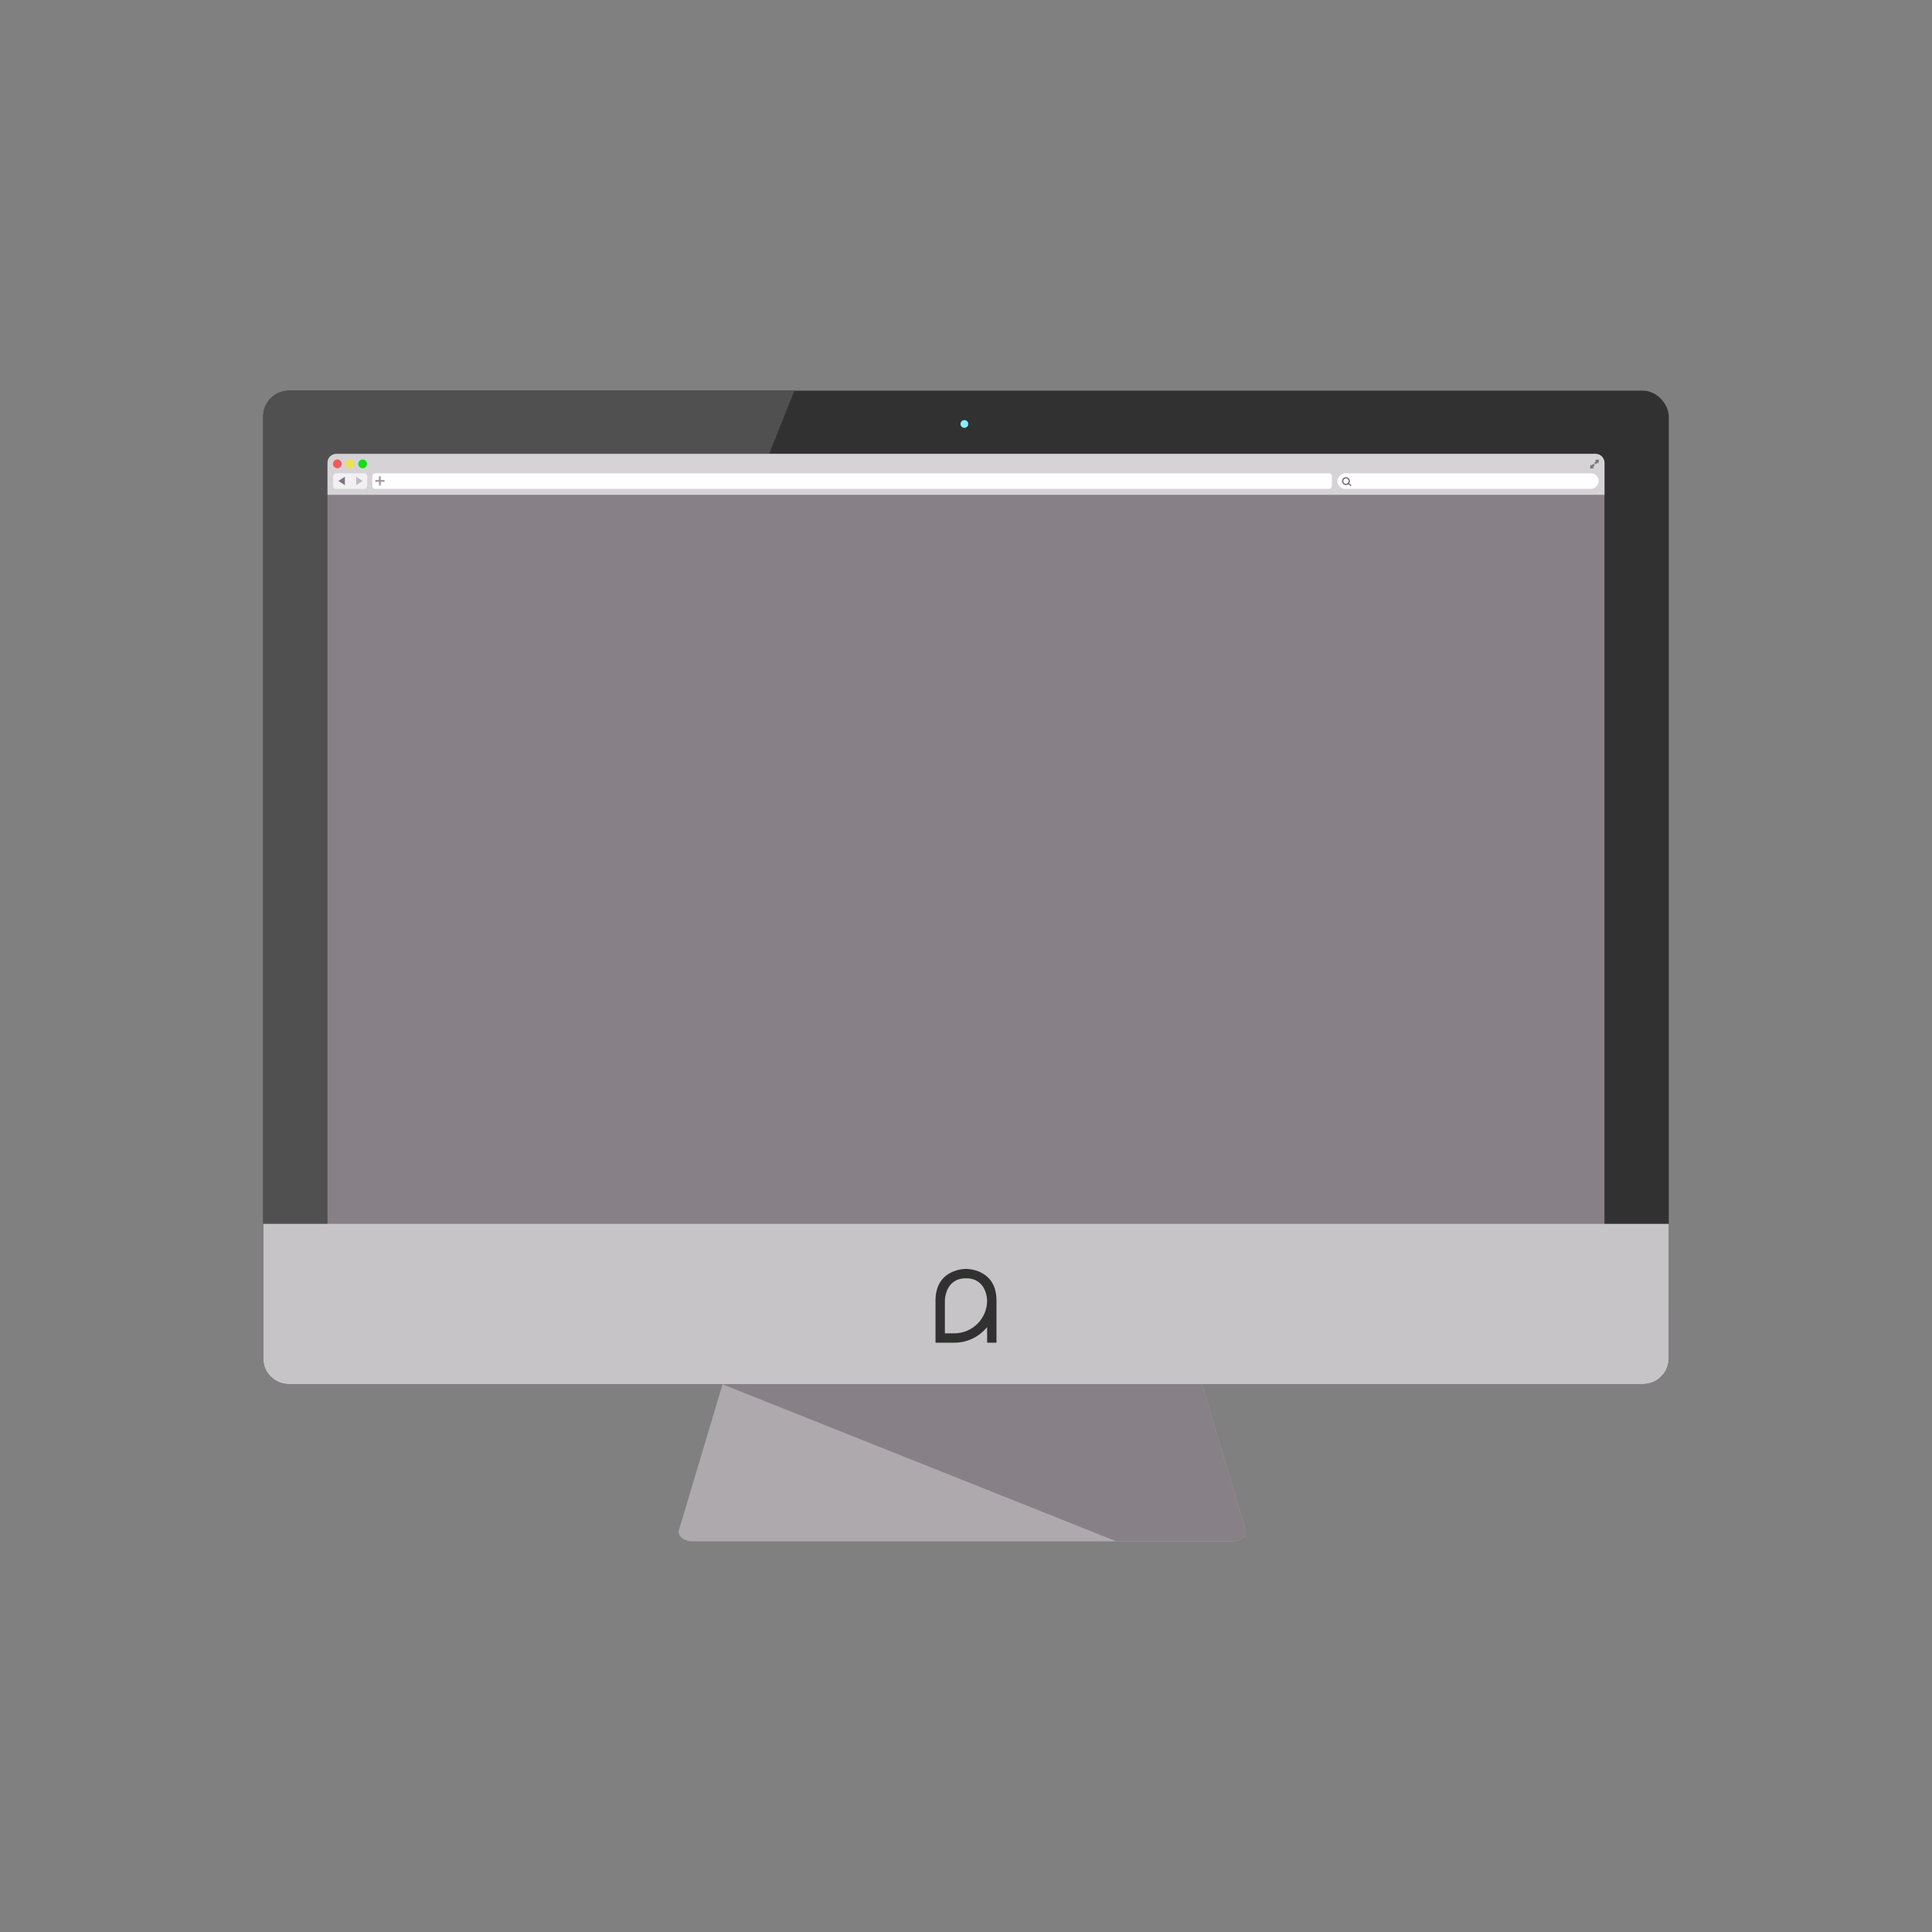 <?xml version="1.0" encoding="UTF-8" standalone="no"?>
<!-- Created with Inkscape (http://www.inkscape.org/) -->

<svg
   xmlns:dc="http://purl.org/dc/elements/1.1/"
   xmlns:cc="http://creativecommons.org/ns#"
   xmlns:rdf="http://www.w3.org/1999/02/22-rdf-syntax-ns#"
   xmlns:svg="http://www.w3.org/2000/svg"
   xmlns="http://www.w3.org/2000/svg"
   xmlns:sodipodi="http://sodipodi.sourceforge.net/DTD/sodipodi-0.dtd"
   xmlns:inkscape="http://www.inkscape.org/namespaces/inkscape"
   width="750"
   height="750"
   id="svg2"
   version="1.1"
   inkscape:version="0.48.4 r9939"
   sodipodi:docname="monitor.svg"
   inkscape:export-filename="C:\Users\nicholas\Desktop\monitor.jpg.png"
   inkscape:export-xdpi="90"
   inkscape:export-ydpi="90">
  <rect width="100%" height="100%" fill="#808080" stroke="none"/>
  <defs
     id="defs4" />
  <sodipodi:namedview
     id="base"
     pagecolor="#ffffff"
     bordercolor="#666666"
     borderopacity="1.0"
     inkscape:pageopacity="0.0"
     inkscape:pageshadow="2"
     inkscape:zoom="1"
     inkscape:cx="304.19558"
     inkscape:cy="394.62029"
     inkscape:document-units="px"
     inkscape:current-layer="layer3"
     showgrid="false"
     inkscape:window-width="1920"
     inkscape:window-height="1017"
     inkscape:window-x="-8"
     inkscape:window-y="32"
     inkscape:window-maximized="1">
    <inkscape:grid
       type="xygrid"
       id="grid3787" />
  </sodipodi:namedview>
  <g
     inkscape:groupmode="layer"
     id="layer3"
     inkscape:label="background" />
  <g
     inkscape:groupmode="layer"
     id="layer2"
     inkscape:label="shade" />
  <g
     inkscape:label="monitor"
     inkscape:groupmode="layer"
     id="layer1"
     transform="translate(0,-302.362)">
    <g
       id="g3012"
       transform="translate(-19.047,0)">
      <rect
         ry="10"
         y="454.013"
         x="121.223"
         height="385.649"
         width="545.649"
         id="rect2985"
         style="fill:#323132;fill-opacity:1;fill-rule:evenodd;stroke:none" />
      <path
         sodipodi:nodetypes="sssssssss"
         inkscape:connector-curvature="0"
         id="rect3900"
         d="m 307.61,825.104 c -2.77,0 -4.293,2.048 -5,4.411 l -20,66.796 c -0.707,2.363 2.23,4.411 5,4.411 l 210,0 c 2.77,0 5.707,-2.048 5,-4.411 l -20,-66.796 c -0.707,-2.363 -2.23,-4.411 -5,-4.411 z"
         style="fill:#ada9ad;fill-opacity:1;stroke:none" />
      <path
         transform="matrix(0.495,0,0,0.495,151.401,396.053)"
         d="m 491.944,143.225 a 3.03,3.03 0 1 1 -6.061,0 3.03,3.03 0 1 1 6.061,0 z"
         sodipodi:ry="3.0304577"
         sodipodi:rx="3.0304577"
         sodipodi:cy="143.2249"
         sodipodi:cx="488.91382"
         id="path3878"
         style="fill:#86efff;fill-opacity:1;stroke:none"
         sodipodi:type="arc" />
      <path
         inkscape:connector-curvature="0"
         id="path3760"
         d="m 307.625,825.096 c -2.77,0 -4.293,2.044 -5,4.406 l -3.062,10.25 152.906,60.969 45.156,0 c 2.77,0 5.707,-2.044 5,-4.406 l -20,-66.812 c -0.707,-2.363 -2.23,-4.406 -5,-4.406 l -170,0 z"
         style="fill:#878187;fill-opacity:1;stroke:none" />
      <path
         id="rect3855"
         d="m 131.235,454.003 c -5.54,0 -10,4.46 -10,10 l 0,365.656 c 0,5.54 4.46,10 10,10 l 41.75,0 154.469,-385.656 -196.219,0 z m 535.625,355.188 -12.188,30.469 2.188,0 c 5.54,0 10,-4.46 10,-10 l 0,-20.469 z"
         style="fill:#515051;fill-opacity:1;fill-rule:evenodd;stroke:none"
         inkscape:connector-curvature="0" />
      <rect
         ry="3.44"
         y="478.552"
         x="146.19"
         height="312.857"
         width="495.714"
         id="rect3771"
         style="fill:#878187;fill-opacity:1;stroke:none" />
      <path
         inkscape:connector-curvature="0"
         id="rect3755"
         d="m 121.235,777.471 0,52.188 c 0,5.54 4.46,10 10,10 l 525.625,0 c 5.54,0 10,-4.46 10,-10 l 0,-52.188 -545.625,0 z"
         style="fill:#c6c4c6;fill-opacity:1;fill-rule:evenodd;stroke:none" />
      <path
         inkscape:connector-curvature="0"
         id="rect3766"
         d="m 149.625,478.565 c -1.906,0 -3.438,1.532 -3.438,3.438 l 0,12.438 495.719,0 0,-12.438 c 0,-1.906 -1.532,-3.438 -3.438,-3.438 l -488.844,0 z"
         style="fill:#d6d3d6;fill-opacity:1;stroke:none" />
      <path
         transform="translate(20.268,328.914)"
         d="m 131.429,153.523 a 1.696,1.696 0 1 1 -3.393,0 1.696,1.696 0 1 1 3.393,0 z"
         sodipodi:ry="1.6964285"
         sodipodi:rx="1.6964285"
         sodipodi:cy="153.52289"
         sodipodi:cx="129.73215"
         id="path3771"
         style="fill:#f05b5b;fill-opacity:1;stroke:none"
         sodipodi:type="arc" />
      <path
         transform="translate(25.179,328.914)"
         sodipodi:type="arc"
         style="fill:#efe14b;fill-opacity:1;stroke:none"
         id="path3773"
         sodipodi:cx="129.73215"
         sodipodi:cy="153.52289"
         sodipodi:rx="1.6964285"
         sodipodi:ry="1.6964285"
         d="m 131.429,153.523 a 1.696,1.696 0 1 1 -3.393,0 1.696,1.696 0 1 1 3.393,0 z" />
      <path
         d="m 131.429,153.523 a 1.696,1.696 0 1 1 -3.393,0 1.696,1.696 0 1 1 3.393,0 z"
         sodipodi:ry="1.6964285"
         sodipodi:rx="1.6964285"
         sodipodi:cy="153.52289"
         sodipodi:cx="129.73215"
         id="path3775"
         style="fill:#11e013;fill-opacity:1;stroke:none"
         sodipodi:type="arc"
         transform="translate(30.089,328.914)" />
      <rect
         transform="scale(1,-1)"
         ry="1.116"
         y="-492.138"
         x="148.366"
         height="6.057"
         width="13.214"
         id="rect3777"
         style="fill:#f2f1f2;fill-opacity:1;stroke:none" />
      <path
         inkscape:connector-curvature="0"
         id="rect3779"
         d="m 157.339,487.42 0,3.282 2.514,-1.641 -2.514,-1.641 z"
         style="fill:#bfbabf;fill-opacity:1;stroke:none" />
      <path
         style="fill:#7d747d;fill-opacity:1;stroke:none"
         d="m 152.933,487.42 0,3.282 -2.514,-1.641 2.514,-1.641 z"
         id="path3786"
         inkscape:connector-curvature="0" />
      <rect
         style="fill:#fefefe;fill-opacity:1;stroke:none"
         id="rect3788"
         width="372.5"
         height="6.057"
         x="163.584"
         y="-492.138"
         ry="1.116"
         transform="scale(1,-1)" />
      <rect
         transform="scale(1,-1)"
         ry="3.028"
         y="-492.138"
         x="538.227"
         height="6.057"
         width="101.429"
         id="rect3790"
         style="fill:#fefefe;fill-opacity:1;stroke:none" />
      <path
         inkscape:connector-curvature="0"
         id="rect3794"
         d="m 639.757,480.754 -1.558,0.162 0.422,0.422 -0.479,0.479 c -0.161,0.161 -0.161,0.407 0,0.568 0.161,0.161 0.424,0.169 0.584,0.008 l 0.471,-0.479 0.389,0.389 0.17,-1.55 z m -2.134,1.752 c -0.105,-0.002 -0.212,0.033 -0.292,0.114 l -0.471,0.479 -0.389,-0.381 -0.17,1.55 1.558,-0.17 -0.422,-0.422 0.479,-0.471 c 0.161,-0.161 0.161,-0.416 0,-0.576 -0.08,-0.08 -0.187,-0.12 -0.292,-0.122 z"
         style="fill:#7d747d;fill-opacity:1;stroke:none" />
      <path
         inkscape:connector-curvature="0"
         id="rect3804"
         d="m 166.531,490.94 c -0.204,0 -0.375,-0.228 -0.375,-0.5 l 0,-1.031 -1.031,0 c -0.272,0 -0.469,-0.14 -0.469,-0.344 0,-0.204 0.197,-0.375 0.469,-0.375 l 1.031,0 0,-1.031 c 0,-0.272 0.171,-0.469 0.375,-0.469 0.204,0 0.344,0.197 0.344,0.469 l 0,1.031 1.031,0 c 0.272,0 0.5,0.171 0.5,0.375 0,0.204 -0.228,0.344 -0.5,0.344 l -1.031,0 0,1.031 c 0,0.272 -0.14,0.5 -0.344,0.5 z"
         style="fill:#a19ba1;fill-opacity:1;stroke:none" />
      <g
         transform="translate(22.611,330.443)"
         style="fill:none;stroke:#7d747d;stroke-opacity:1"
         id="g3818">
        <path
           sodipodi:type="arc"
           style="fill:none;stroke:#7d747d;stroke-width:0.6;stroke-miterlimit:4;stroke-opacity:1;stroke-dasharray:none"
           id="path3813"
           sodipodi:cx="515.1778"
           sodipodi:cy="152.9476"
           sodipodi:rx="1.4520943"
           sodipodi:ry="1.4520943"
           d="m 516.63,152.948 a 1.452,1.452 0 1 1 -2.904,0 1.452,1.452 0 1 1 2.904,0 z"
           transform="matrix(0.883,0,0,0.883,64.041,23.641)" />
        <path
           style="fill:none;stroke:#7d747d;stroke-width:0.5;stroke-linecap:round;stroke-linejoin:miter;stroke-miterlimit:4;stroke-opacity:1;stroke-dasharray:none"
           d="m 519.85,159.514 0.915,0.821"
           id="path3815"
           inkscape:connector-curvature="0"
           sodipodi:nodetypes="cc" />
      </g>
    </g>
  </g>
  <g
     inkscape:groupmode="layer"
     id="layer5"
     inkscape:label="your logo here">
    <path
       style="fill:#323132;fill-opacity:1"
       inkscape:connector-curvature="0"
       d="m 383.197,515.153 v 5.345 0.54 c 0,0.108 0.088,0.196 0.196,0.196 h 3.245 l 0,0 c 0.108,0 0.196,-0.088 0.196,-0.196 v -0.54 -15.608 c 0,-0.01 0,-0.019 0,-0.028 0,-12.487 -11.833,-12.279 -11.834,-12.279 h -5.6e-4 -3.8e-4 c -0.001,0 -11.577,-0.202 -11.828,11.88 h -0.006 v 16.575 c 0,0.108 0.088,0.196 0.196,0.196 h 7.101 c 5.144,-1.8e-4 9.732,-2.372 12.734,-6.081 z m -12.734,2.443 h -3.66 V 504.862 c 0,0 5.6e-4,-0.147 0.018,-0.399 0.119,-1.695 1.043,-8.242 8.178,-8.242 h 5.7e-4 5.7e-4 c 8.196,0 8.196,8.641 8.196,8.641 -1.8e-4,7.032 -5.702,12.733 -12.734,12.733 z"
       id="path3827" />
  </g>
  <g
     inkscape:groupmode="layer"
     id="layer4"
     inkscape:label="text" />
</svg>
